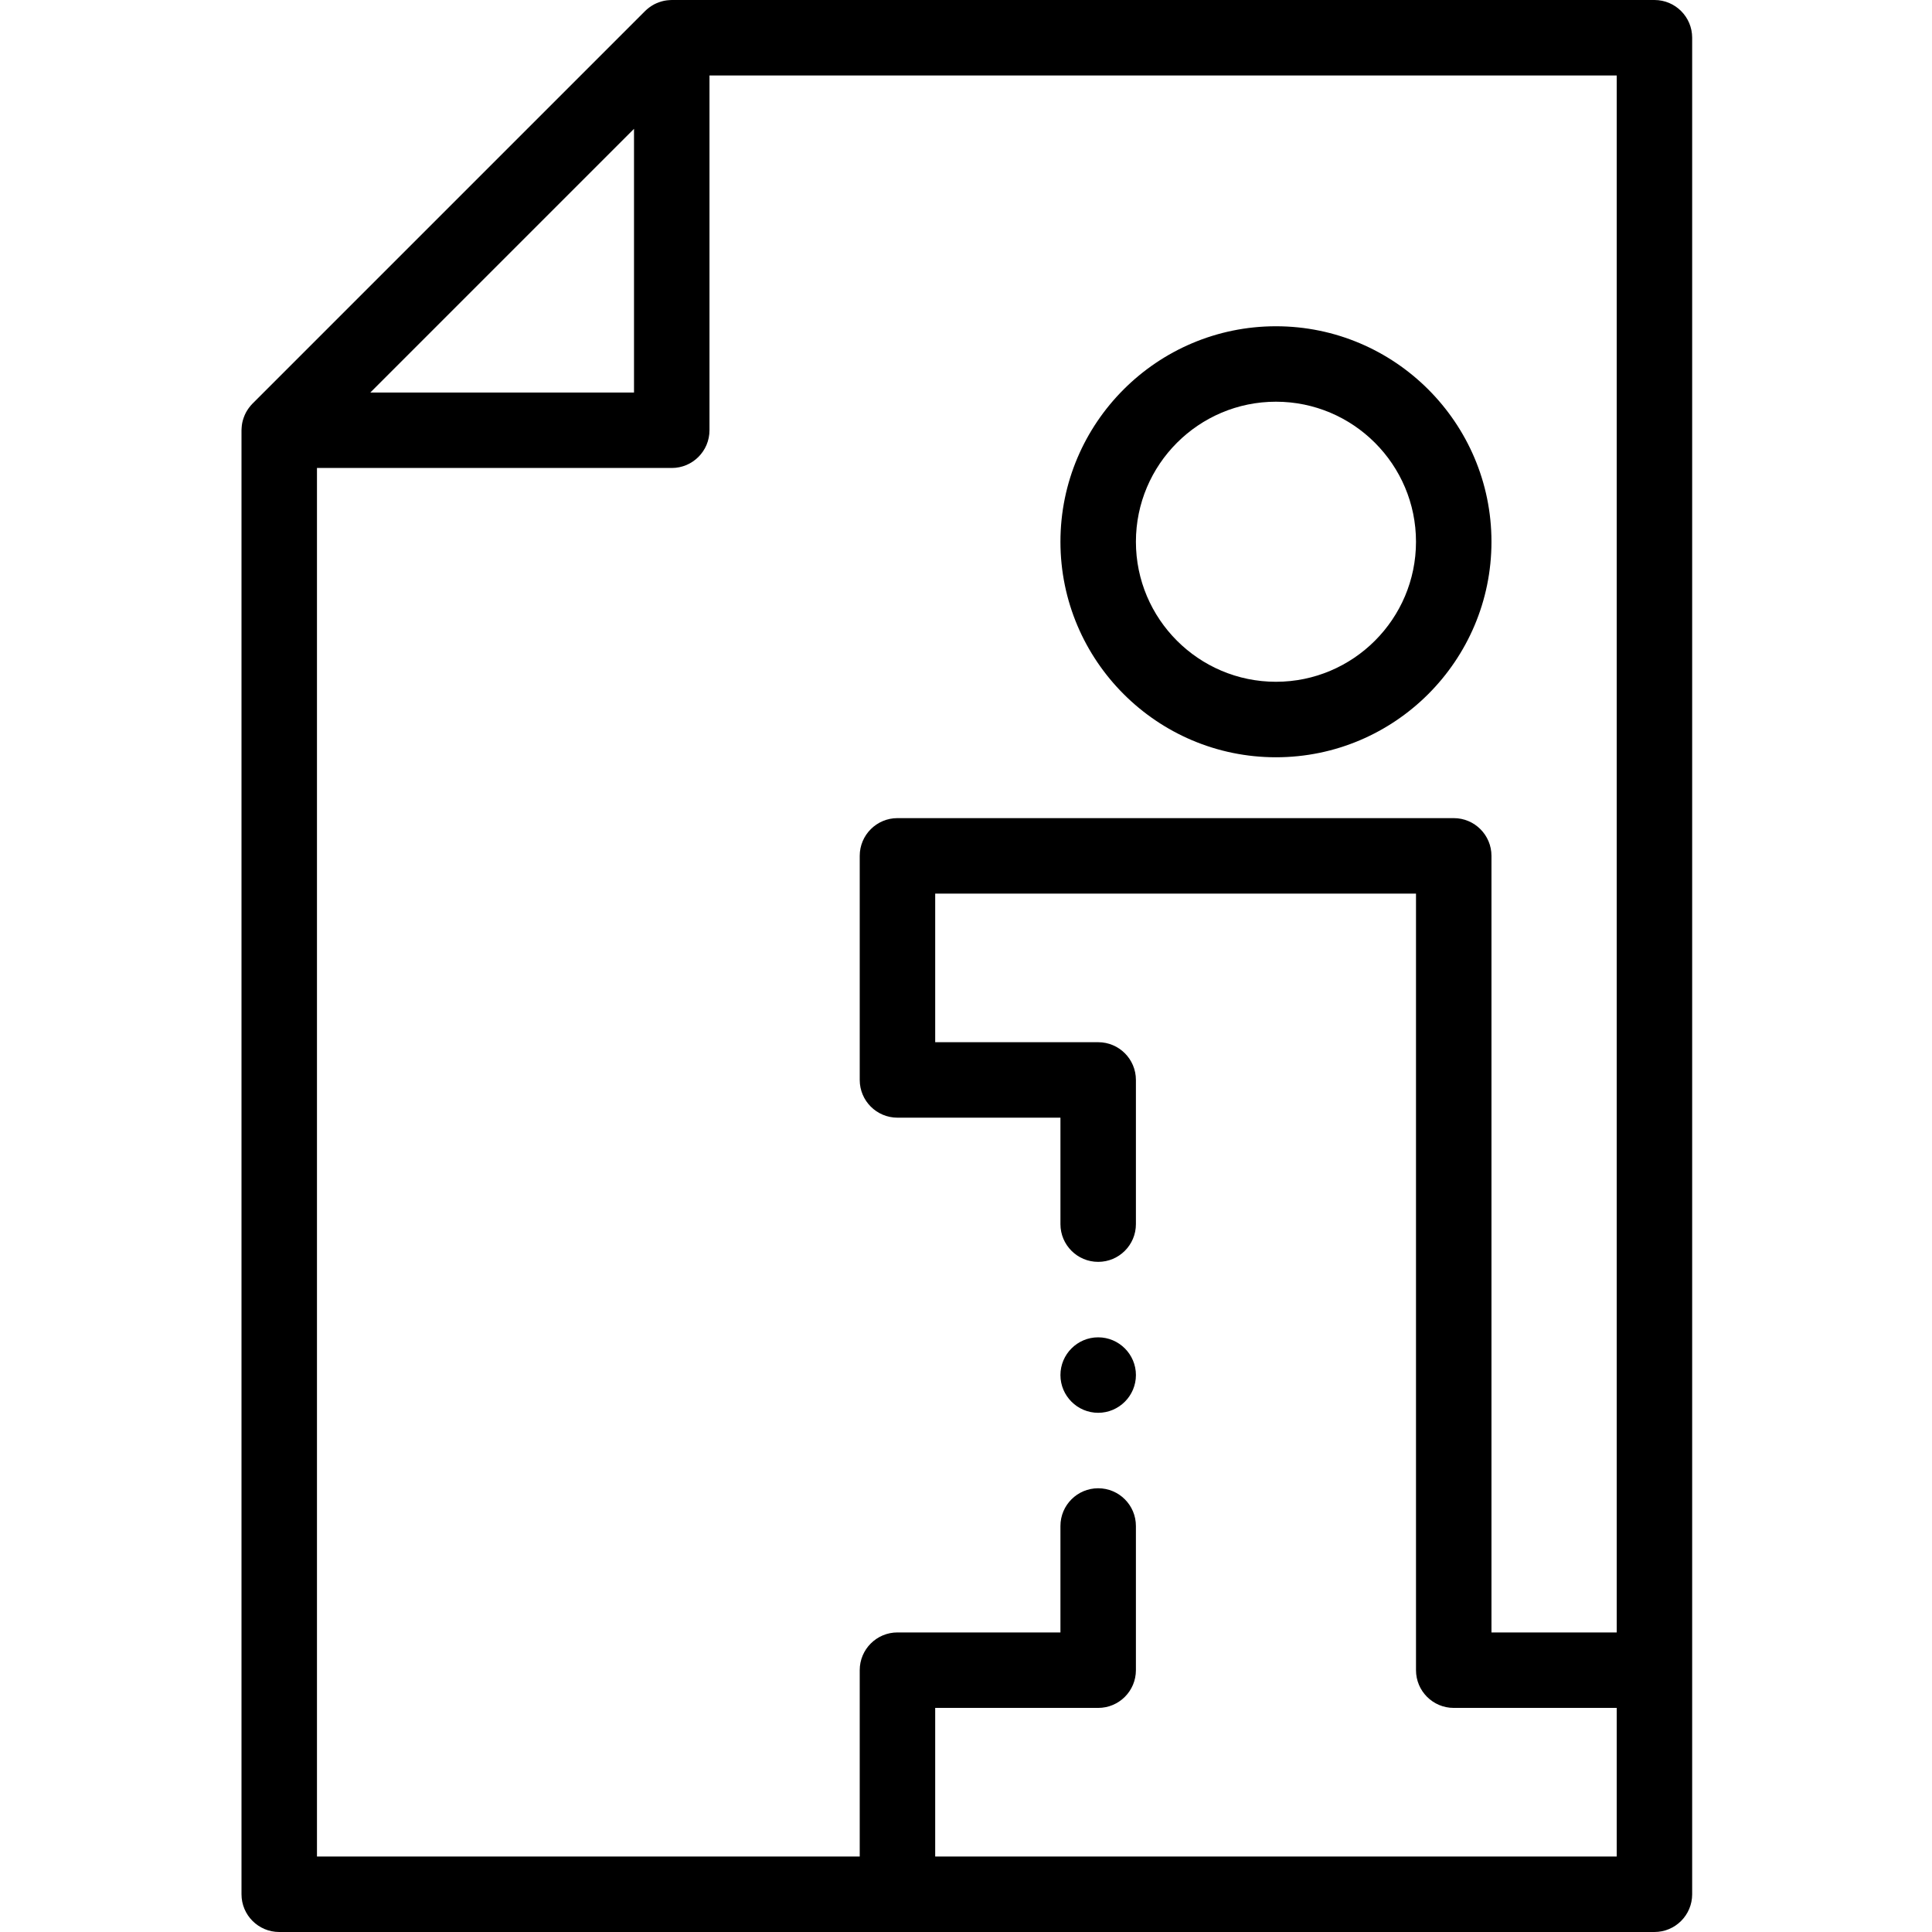 <svg height="512pt" viewBox="-64 0 512 512" width="512pt" xmlns="http://www.w3.org/2000/svg"><g fill-rule="evenodd"><path d="m374.445 0h-260.426c-.113 0-.223.012-.336.016-.113.004-.227.012-.34.02-.422.027-.844.074-1.258.156-.008 0-.016 0-.023.004-.422.082-.832.203-1.238.34-.105.035-.211.074-.312.113-.383.141-.762.305-1.125.492-.023.012-.043.02-.066.031-.383.203-.746.441-1.098.691-.09.066-.176.129-.266.195-.352.27-.691.555-1.008.871l-104.02 104.016c-.316.316-.598.656-.867 1.008-.066.09-.133.18-.199.27-.25.355-.484.715-.688 1.098-.016.023-.023.047-.035.07-.191.363-.352.738-.492 1.121-.039.102-.078.207-.113.312-.137.406-.258.816-.34 1.238-.004.008-.004.016-.004.023-.082.414-.129.832-.156 1.258-.008.113-.016.227-.02.34-.004.109-.016.223-.016.336v387.98c0 5.523 4.477 10 10 10h364.441c5.523 0 10-4.477 10-10v-492c.004-5.523-4.473-10-9.996-10zm-270.426 34.145v69.875h-69.875zm260.426 457.855h-180.609v-39.387h43.191c5.523 0 10-4.477 10-10v-38.207c0-5.523-4.477-10-10-10-5.523 0-10 4.477-10 10v28.207h-43.191c-5.523 0-10 4.48-10 10v49.387h-143.836v-367.98h94.02c5.523 0 10-4.48 10-10v-94.02h240.426v412.613h-33.191v-205.801c0-5.523-4.477-10-10-10h-147.418c-5.523 0-10 4.477-10 10v59.383c0 5.523 4.477 10 10 10h43.191v28.211c0 5.52 4.477 10 10 10 5.523 0 10-4.48 10-10v-38.211c0-5.52-4.477-10-10-10h-43.191v-39.383h127.418v205.801c0 5.523 4.477 10 10 10h43.191zm0 0"/><path d="m274.141 200.684c31.492 0 57.113-25.621 57.113-57.113 0-31.492-25.621-57.109-57.113-57.109s-57.113 25.617-57.113 57.109c0 31.492 25.621 57.113 57.113 57.113zm0-94.227c20.465 0 37.113 16.648 37.113 37.113 0 20.461-16.648 37.109-37.113 37.109s-37.113-16.648-37.113-37.109c0-20.465 16.648-37.113 37.113-37.113zm0 0"/><path d="m227.027 354.406c-5.508 0-10 4.492-10 10s4.492 10 10 10c5.508 0 10.004-4.492 10.004-10s-4.496-10-10.004-10zm0 0"/></g></svg>